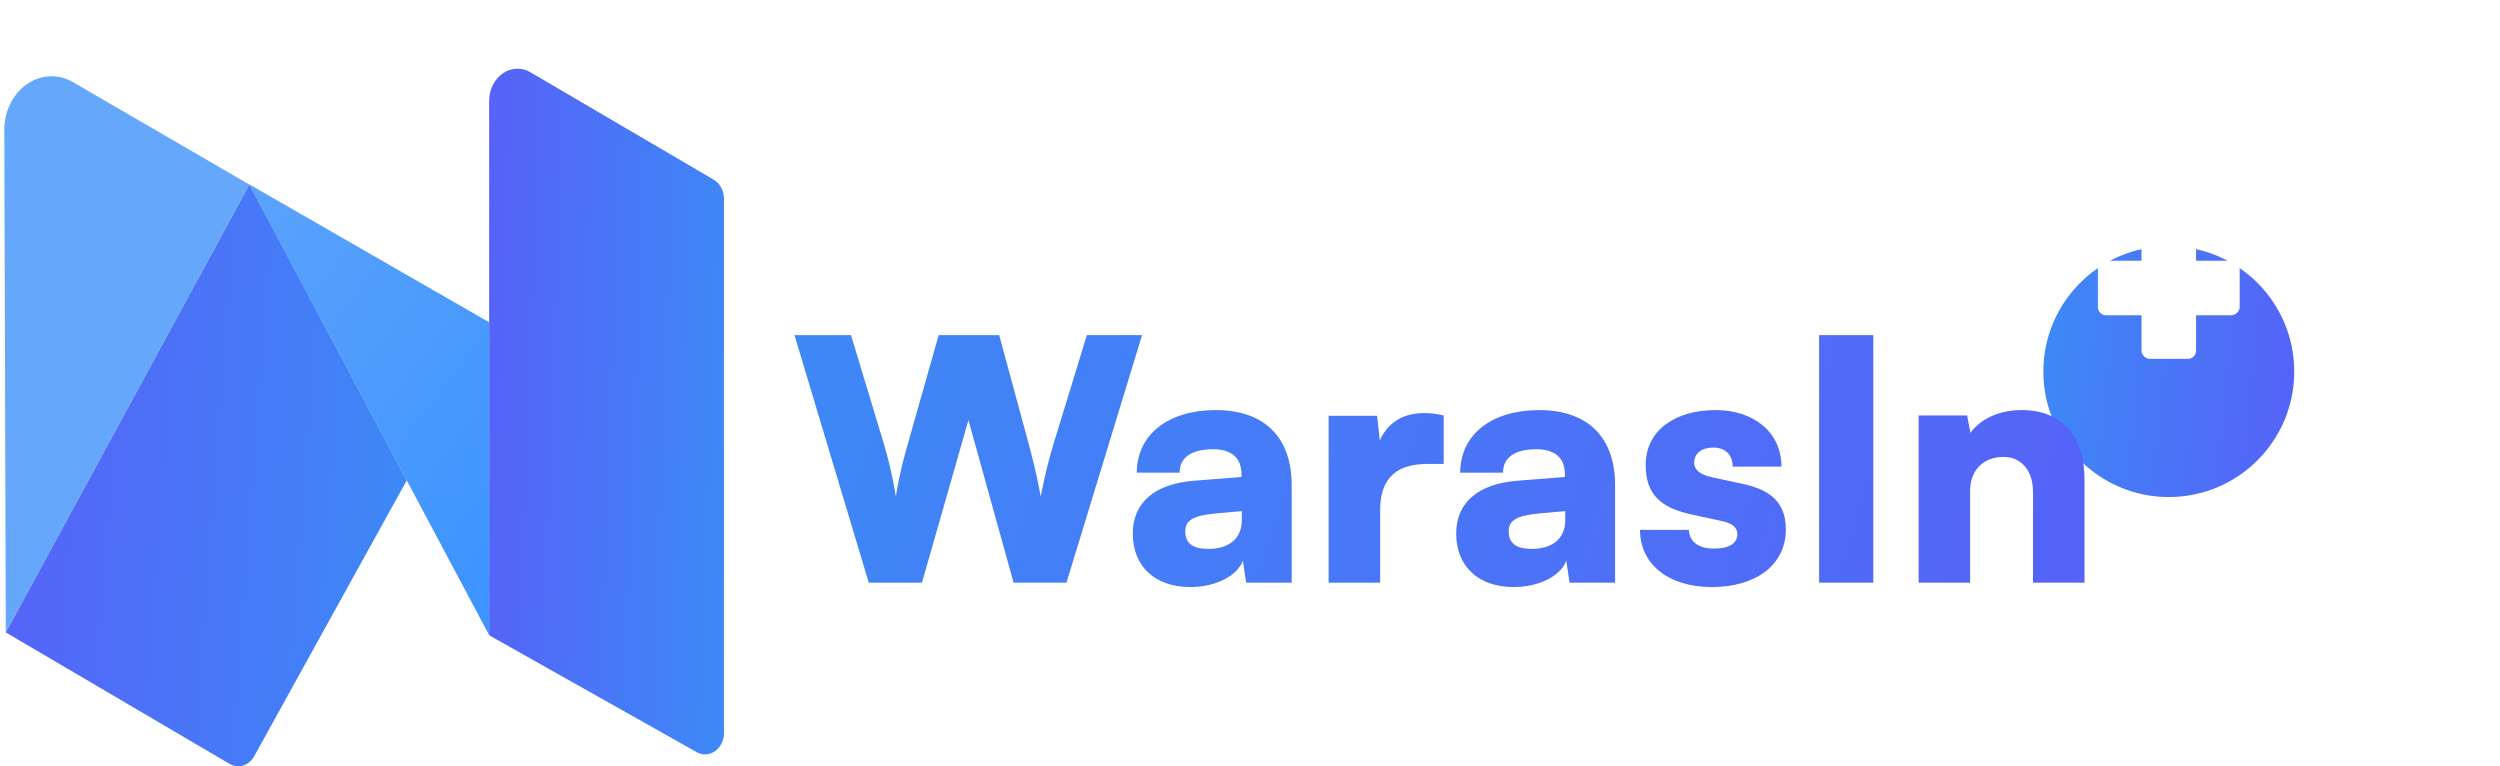 <svg width="323" height="99" viewBox="0 0 323 99" fill="none" xmlns="http://www.w3.org/2000/svg">
<g filter="url(#filter0_di_2060_186)">
<circle cx="280.207" cy="37.207" r="16.207" fill="url(#paint0_linear_2060_186)"/>
</g>
<rect x="276.684" y="28.047" width="7.047" height="18.321" rx="1.057" fill="white"/>
<rect x="289.368" y="33.684" width="7.047" height="18.321" rx="1.057" transform="rotate(90 289.368 33.684)" fill="white"/>
<path d="M112.243 75.284L102.648 43.302H109.953L114.145 57.175C114.707 59.077 115.225 60.979 115.744 64.134C116.263 60.979 116.781 59.163 117.343 57.175L121.276 43.302H129.099L132.859 57.175C133.378 59.12 133.896 61.065 134.458 64.134C135.106 60.892 135.582 59.12 136.144 57.262L140.422 43.302H147.554L137.786 75.284H130.957L125.123 54.28L119.115 75.284H112.243ZM153.788 75.846C149.207 75.846 146.355 73.167 146.355 68.931C146.355 64.955 149.164 62.491 154.35 62.102L160.401 61.627V61.281C160.401 59.163 159.104 58.04 156.727 58.04C153.918 58.04 152.405 59.12 152.405 61.065H146.873C146.873 56.181 150.893 52.983 157.073 52.983C163.34 52.983 166.884 56.484 166.884 62.664V75.284H161.006L160.574 72.432C159.882 74.42 157.03 75.846 153.788 75.846ZM156.122 70.919C158.672 70.919 160.444 69.666 160.444 67.202V66.035L157.073 66.338C154.177 66.597 153.14 67.246 153.14 68.629C153.14 70.184 154.091 70.919 156.122 70.919ZM186.525 53.675V59.941H184.407C180.604 59.941 178.314 61.627 178.314 65.906V75.284H171.658V53.718H177.925L178.27 56.916C179.178 54.798 181.08 53.372 183.975 53.372C184.753 53.372 185.618 53.459 186.525 53.675ZM195.573 75.846C190.992 75.846 188.139 73.167 188.139 68.931C188.139 64.955 190.948 62.491 196.135 62.102L202.186 61.627V61.281C202.186 59.163 200.889 58.04 198.512 58.04C195.703 58.04 194.19 59.12 194.19 61.065H188.658C188.658 56.181 192.677 52.983 198.858 52.983C205.125 52.983 208.669 56.484 208.669 62.664V75.284H202.791L202.358 72.432C201.667 74.42 198.814 75.846 195.573 75.846ZM197.907 70.919C200.457 70.919 202.229 69.666 202.229 67.202V66.035L198.858 66.338C195.962 66.597 194.925 67.246 194.925 68.629C194.925 70.184 195.876 70.919 197.907 70.919ZM211.886 68.456H218.196C218.283 69.968 219.407 70.876 221.438 70.876C223.512 70.876 224.463 70.141 224.463 69.018C224.463 68.369 224.118 67.678 222.518 67.332L218.542 66.468C214.566 65.603 212.621 63.874 212.621 60.071C212.621 55.576 216.468 52.983 221.654 52.983C226.667 52.983 230.168 55.922 230.168 60.287H223.858C223.858 58.818 222.951 57.824 221.351 57.824C219.839 57.824 218.888 58.602 218.888 59.769C218.888 60.763 219.709 61.325 221.222 61.67L225.241 62.535C228.785 63.313 230.73 64.955 230.73 68.412C230.73 73.037 226.797 75.846 221.179 75.846C215.474 75.846 211.886 72.821 211.886 68.456ZM242.031 43.302V75.284H235.029V43.302H242.031ZM254.539 75.284H247.883V53.675H254.15L254.582 55.922C255.922 54.064 258.385 52.983 261.195 52.983C266.338 52.983 269.32 56.268 269.32 61.93V75.284H262.664V63.529C262.664 60.806 261.151 59.034 258.861 59.034C256.224 59.034 254.539 60.763 254.539 63.442V75.284Z" fill="url(#paint1_linear_2060_186)"/>
<path fill-rule="evenodd" clip-rule="evenodd" d="M93.538 94.684C93.538 96.747 91.636 98.092 90.013 97.178L63.196 82.076V13.051C63.196 9.928 66.097 7.912 68.535 9.34L92.213 23.214C93.026 23.69 93.538 24.645 93.538 25.688V94.684Z" fill="url(#paint2_linear_2060_186)"/>
<path fill-rule="evenodd" clip-rule="evenodd" d="M63.206 82.071L32.169 23.797L63.206 41.642V82.071Z" fill="url(#paint3_linear_2060_186)"/>
<path fill-rule="evenodd" clip-rule="evenodd" d="M32.843 97.701C32.167 98.922 30.783 99.352 29.657 98.69L0.742 81.704L32.203 23.829L52.555 62.059L32.843 97.701Z" fill="url(#paint4_linear_2060_186)"/>
<path fill-rule="evenodd" clip-rule="evenodd" d="M32.194 23.831L0.747 81.714L0.556 16.836C0.54 11.632 5.364 8.253 9.435 10.617L32.194 23.831Z" fill="url(#paint5_linear_2060_186)"/>
<defs>
<filter id="filter0_di_2060_186" x="238.338" y="0.741" width="83.738" height="83.738" filterUnits="userSpaceOnUse" color-interpolation-filters="sRGB">
<feFlood flood-opacity="0" result="BackgroundImageFix"/>
<feColorMatrix in="SourceAlpha" type="matrix" values="0 0 0 0 0 0 0 0 0 0 0 0 0 0 0 0 0 0 127 0" result="hardAlpha"/>
<feOffset dy="5.402"/>
<feGaussianBlur stdDeviation="12.831"/>
<feComposite in2="hardAlpha" operator="out"/>
<feColorMatrix type="matrix" values="0 0 0 0 0.086 0 0 0 0 0.471 0 0 0 0 0.949 0 0 0 0.2 0"/>
<feBlend mode="normal" in2="BackgroundImageFix" result="effect1_dropShadow_2060_186"/>
<feBlend mode="normal" in="SourceGraphic" in2="effect1_dropShadow_2060_186" result="shape"/>
<feColorMatrix in="SourceAlpha" type="matrix" values="0 0 0 0 0 0 0 0 0 0 0 0 0 0 0 0 0 0 127 0" result="hardAlpha"/>
<feOffset dy="5.402"/>
<feGaussianBlur stdDeviation="2.701"/>
<feComposite in2="hardAlpha" operator="arithmetic" k2="-1" k3="1"/>
<feColorMatrix type="matrix" values="0 0 0 0 0 0 0 0 0 0 0 0 0 0 0 0 0 0 0.12 0"/>
<feBlend mode="normal" in2="shape" result="effect2_innerShadow_2060_186"/>
</filter>
<linearGradient id="paint0_linear_2060_186" x1="261.477" y1="8.288" x2="335.148" y2="16.215" gradientUnits="userSpaceOnUse">
<stop stop-color="#3A8EF6"/>
<stop offset="1" stop-color="#6F3AFA"/>
</linearGradient>
<linearGradient id="paint1_linear_2060_186" x1="88.767" y1="6.539" x2="444.259" y2="118.643" gradientUnits="userSpaceOnUse">
<stop stop-color="#3A8EF6"/>
<stop offset="1" stop-color="#6F3AFA"/>
</linearGradient>
<linearGradient id="paint2_linear_2060_186" x1="95.9" y1="132.214" x2="26.235" y2="129.647" gradientUnits="userSpaceOnUse">
<stop stop-color="#3A8EF6"/>
<stop offset="1" stop-color="#6F3AFA"/>
</linearGradient>
<linearGradient id="paint3_linear_2060_186" x1="55.447" y1="88.545" x2="-6.089" y2="41.597" gradientUnits="userSpaceOnUse">
<stop stop-color="#3D93FF"/>
<stop offset="1" stop-color="#65A8FB"/>
</linearGradient>
<linearGradient id="paint4_linear_2060_186" x1="56.588" y1="128.479" x2="-61.882" y2="119.694" gradientUnits="userSpaceOnUse">
<stop stop-color="#3A8EF6"/>
<stop offset="1" stop-color="#6F3AFA"/>
</linearGradient>
<linearGradient id="paint5_linear_2060_186" x1="24.285" y1="89.699" x2="-46.718" y2="44.923" gradientUnits="userSpaceOnUse">
<stop stop-color="#65A8FB"/>
<stop offset="1" stop-color="#65A8FB"/>
</linearGradient>
</defs>
</svg>
